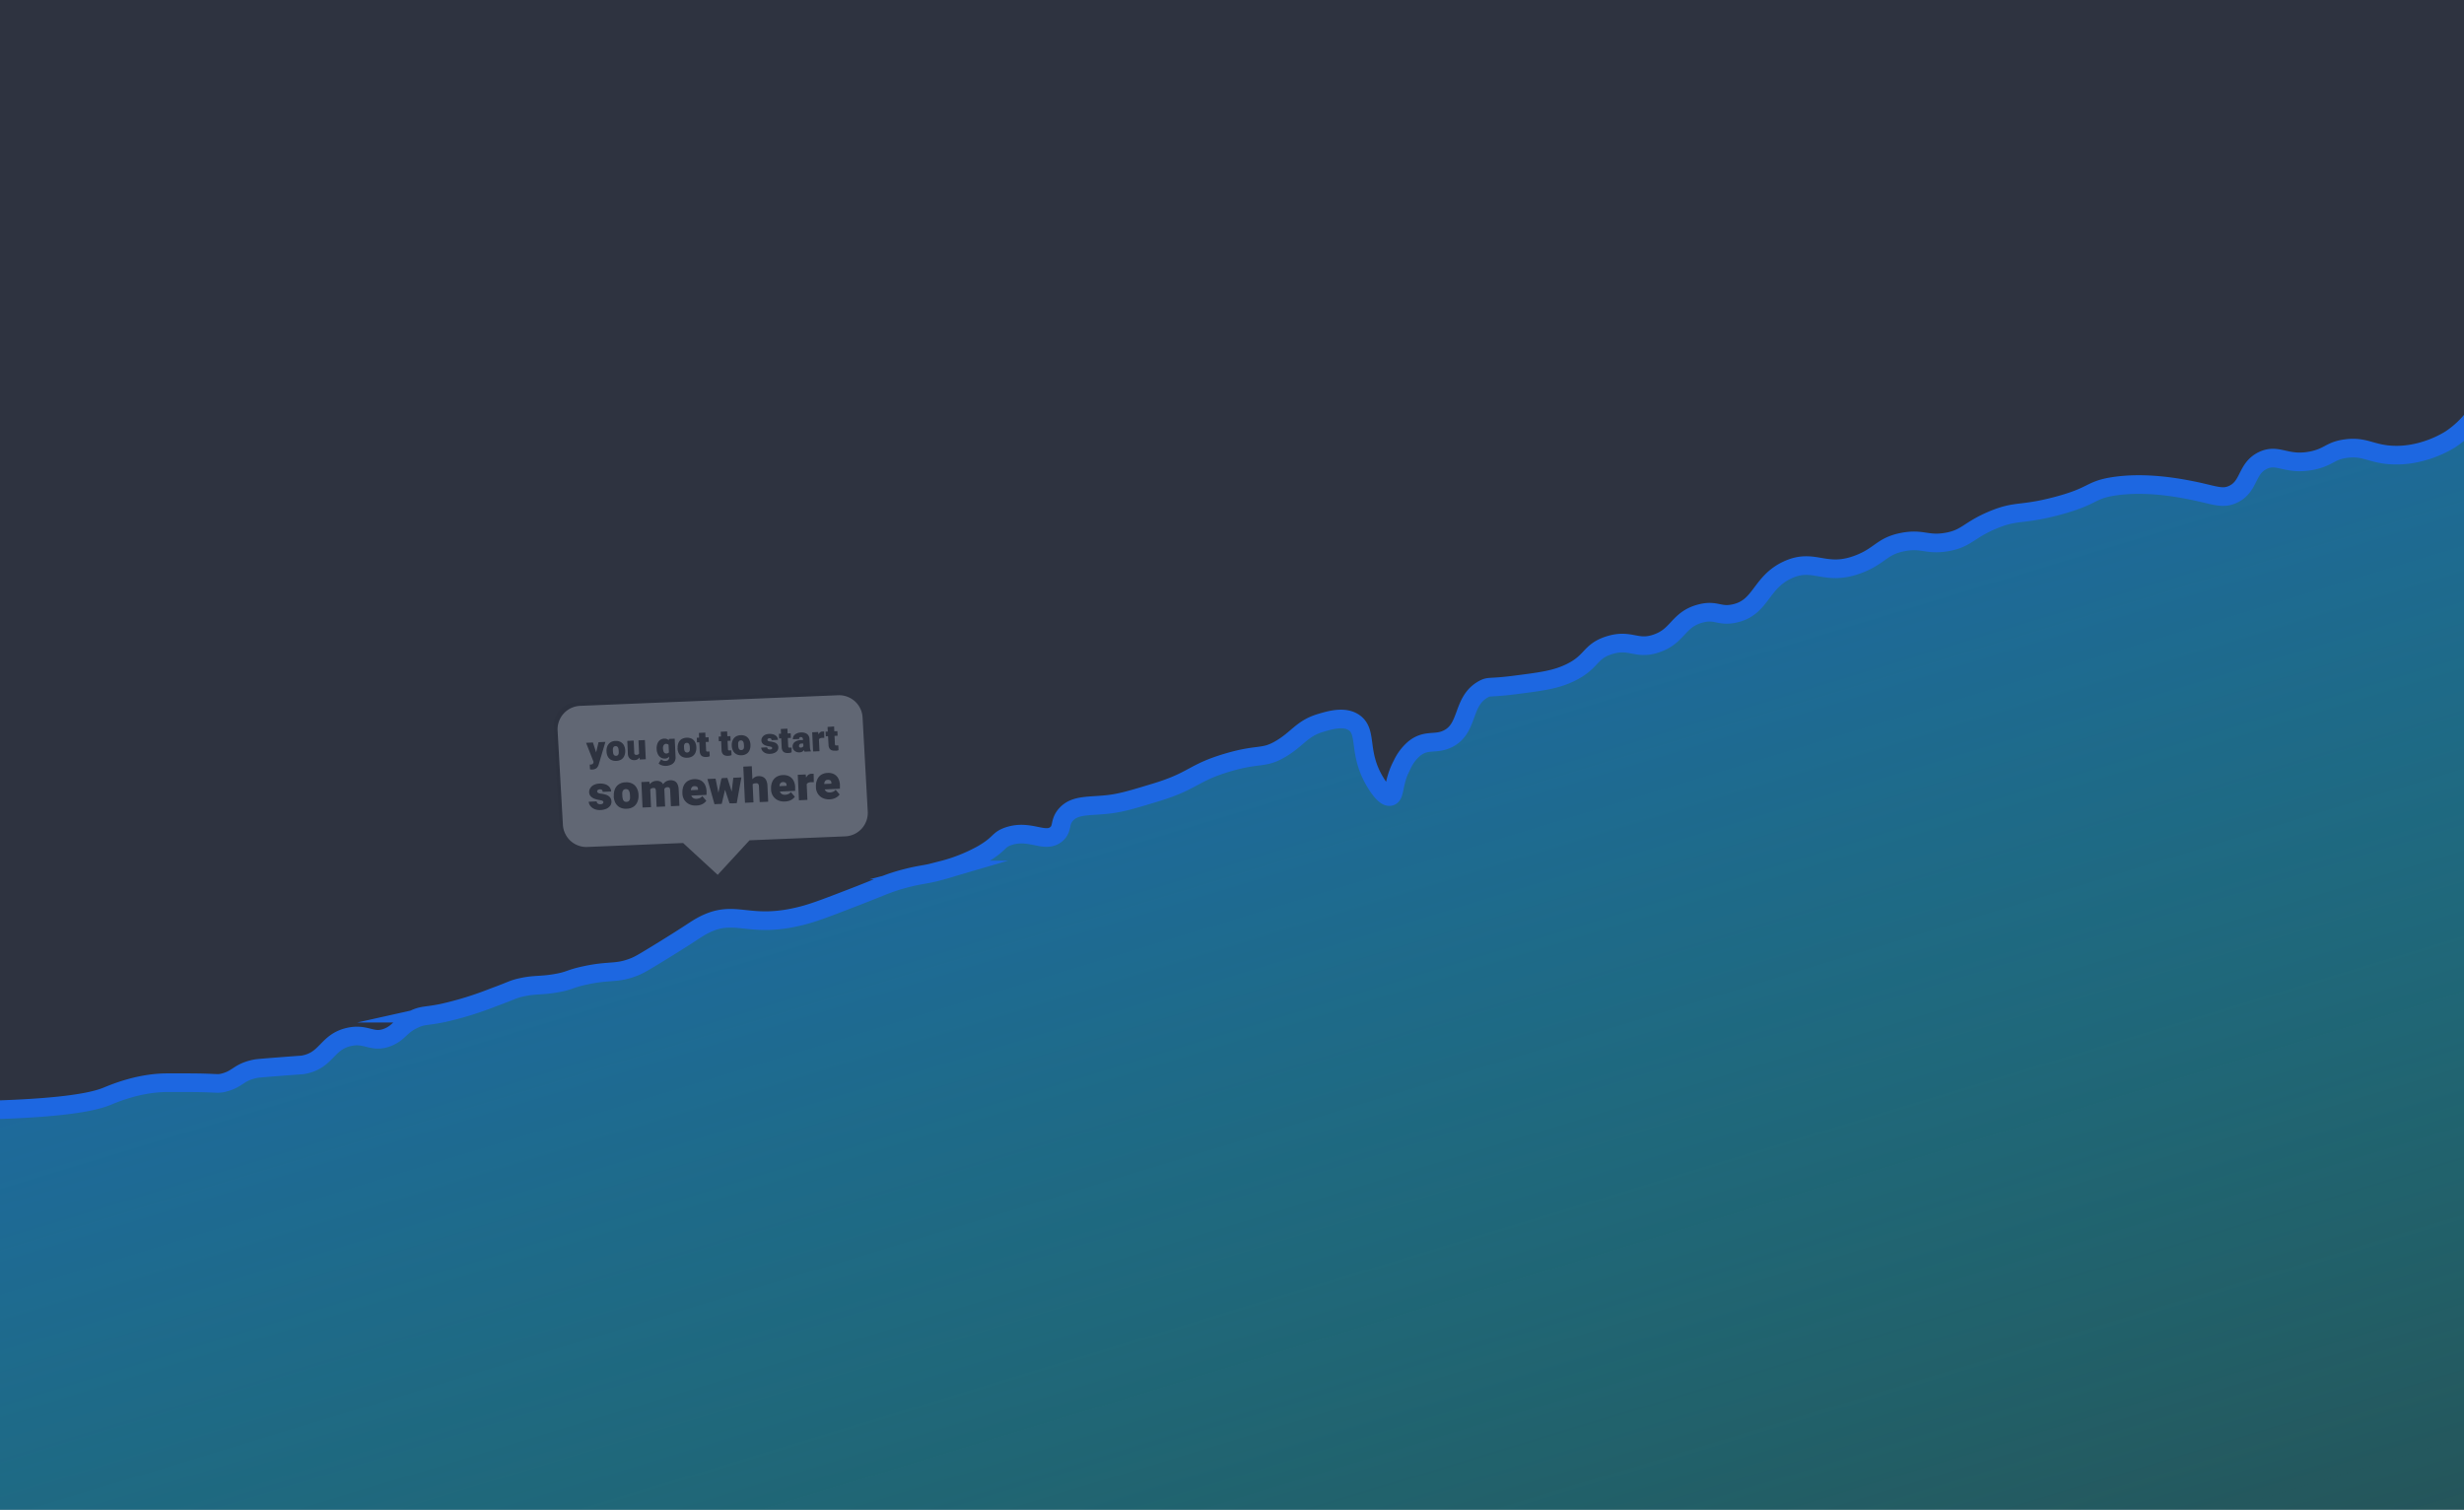 <svg xmlns="http://www.w3.org/2000/svg" xmlns:xlink="http://www.w3.org/1999/xlink" viewBox="0 0 661 405"><defs><style>.cls-1,.cls-9{fill:none;}.cls-2{isolation:isolate;}.cls-3{fill:#2e3340;}.cls-4{opacity:0.1;mix-blend-mode:multiply;}.cls-5{fill:#1d212a;}.cls-6{fill:#616774;}.cls-7{clip-path:url(#clip-path);}.cls-8{fill:url(#linear-gradient);}.cls-9{stroke:#1d67e1;stroke-miterlimit:10;stroke-width:5px;}</style><clipPath id="clip-path"><path class="cls-1" d="M668,106.16a26.78,26.78,0,0,1-10.2,13.32c-.86.57-8.35,5.37-17.55,4.24-4.6-.56-6.15-2.17-10.66-1.61-4.35.55-4.47,2.24-9.07,3.19-7.06,1.46-9.15-2-13.33,0-4.51,2.19-3.49,6.95-8,9.06-2.94,1.38-5,.14-11.2-1.08-3.05-.61-12.12-2.41-20.79-1.09-6.6,1-5.21,2.64-15.47,5.31-9.6,2.5-10.73,1.05-17.07,3.71s-6.93,4.94-12.27,5.86-6.51-1-11.73,0c-5.68,1.06-6.08,3.65-11.74,5.85-9.17,3.57-12-1.72-19.2,1.58-7.45,3.4-7,10.2-14.41,11.71-4.09.85-4.83-1.13-9.06,0-6,1.6-5.89,6-11.74,8-5.43,1.89-7-1.36-12.8.51-5.33,1.72-4.41,4.55-10.68,7.46-3.86,1.79-7.55,2.25-14.93,3.18-6.45.81-6.44.22-8,1.06-5.93,3.17-3.92,10.52-9.61,13.31-3.34,1.64-5.79,0-9.07,2.66a13.1,13.1,0,0,0-3.21,4.26c-2.52,4.74-1.83,8.16-3.2,8.53-1.56.41-3.88-3.6-4.27-4.27-4.38-7.6-1.82-12.91-5.31-15.47-2.61-1.92-6.53-.76-9.06,0-5,1.47-6.13,4.21-10.68,6.92-4.73,2.81-5.69,1.14-14.4,3.71-9.31,2.75-8.88,4.85-19.2,8-6.17,1.86-9.25,2.8-12.81,3.18-5.25.57-8.79.06-11.2,2.65-2,2.14-.82,3.81-2.67,5.33-3.06,2.52-7-1.39-12.8.52-2.87,1-2.13,2-6.93,4.79A44.56,44.56,0,0,1,253,234.71c-4.55,1.32-5.16,1-9.61,2.12-4.77,1.2-6.82,2.26-13.33,4.78-7.65,3-11.47,4.43-14.94,5.31-14.62,3.71-17.77-2.11-26.66,2.64-2.13,1.13-3.07,2.06-12.81,8-3.61,2.19-4.47,2.67-5.87,3.19-4.56,1.71-6.19.71-12.8,2.12-4.4.94-4,1.46-8,2.12-4.14.69-5.47.28-9.07,1.06-2.41.52-2.44.84-7.46,2.66a90.91,90.91,0,0,1-13.87,4.25c-4.42.87-5.09.5-7.47,1.59-3.76,1.72-3.9,3.51-6.94,4.79-4.36,1.83-5.79-1.15-10.66,0-6,1.38-5.82,6.31-12.28,7.45-.19,0,0,0-6.93.52-5.11.39-5.37.43-5.86.53-4.61.95-4.52,2.76-8.54,3.72-1.76.42-1.82,0-9.6,0H44.44a44.41,44.41,0,0,0-16,3.71c-5.33,2.13-19.44,4.2-58.74,3.67L-30.44,447l698.08.84Z"/></clipPath><linearGradient id="linear-gradient" x1="-638.04" y1="449.49" x2="-638.04" y2="11.7" gradientTransform="translate(955.64 49.63)" gradientUnits="userSpaceOnUse"><stop offset="0" stop-color="#00dcc4" stop-opacity="0.2"/><stop offset="1" stop-color="#1d67e1" stop-opacity="0.8"/></linearGradient></defs><g class="cls-2"><g id="Layer_1" data-name="Layer 1"><rect class="cls-3" width="661" height="405"/><g class="cls-4"><path class="cls-5" d="M156.53,226.2l25.72-1.06,9.28,8.54,8.54-9.27,25.72-1.06a6.31,6.31,0,0,0,6-6.56L230.4,191.5a6.3,6.3,0,0,0-6.55-6l-69.27,2.85a6.31,6.31,0,0,0-6,6.56L150,220.16A6.3,6.3,0,0,0,156.53,226.2Z"/></g><path class="cls-6" d="M157.53,227.2l25.72-1.06,9.28,8.54,8.54-9.27,25.72-1.06a6.31,6.31,0,0,0,6-6.56L231.4,192.5a6.3,6.3,0,0,0-6.55-6l-69.27,2.85a6.31,6.31,0,0,0-6,6.56L151,221.16A6.3,6.3,0,0,0,157.53,227.2Z"/><g class="cls-7"><rect class="cls-8" x="-127.64" y="37.22" width="890.47" height="464.41" transform="translate(-64.67 104.12) rotate(-16.92)"/></g><path class="cls-9" d="M-30.26,297.91c39.31.48,53.41-1.61,58.74-3.74,1.59-.63,8.28-3.62,16-3.73h5.86c7.78,0,7.85.42,9.6,0,4-1,3.93-2.78,8.53-3.73.5-.1.76-.14,5.87-.54,7-.54,6.74-.49,6.93-.53,6.45-1.14,6.3-6.07,12.27-7.46,4.86-1.14,6.3,1.83,10.66,0,3-1.28,3.18-3.07,6.93-4.8,2.38-1.1,3.06-.72,7.47-1.6a90.72,90.72,0,0,0,13.86-4.27c5-1.82,5.06-2.14,7.47-2.66,3.6-.79,4.93-.38,9.06-1.07,4-.67,3.6-1.19,8-2.13,6.61-1.43,8.24-.42,12.8-2.14,1.39-.52,2.26-1,5.86-3.2,9.74-5.93,10.68-6.86,12.8-8,8.89-4.76,12.05,1.06,26.66-2.67,3.46-.88,7.29-2.37,14.93-5.33,6.51-2.53,8.56-3.6,13.33-4.8,4.45-1.12,5.06-.8,9.6-2.13a44.62,44.62,0,0,0,10.67-4.27c4.79-2.8,4.05-3.85,6.93-4.8,5.77-1.92,9.74,2,12.79-.53,1.85-1.53.7-3.2,2.67-5.34,2.4-2.6,6-2.09,11.2-2.66,3.55-.39,6.63-1.33,12.8-3.2,10.31-3.14,9.89-5.24,19.19-8,8.71-2.58,9.67-.91,14.4-3.73,4.55-2.71,5.67-5.45,10.66-6.93,2.53-.75,6.45-1.92,9.07,0,3.49,2.55.93,7.86,5.33,15.46.39.67,2.71,4.68,4.27,4.27,1.37-.37.67-3.8,3.2-8.54a12.77,12.77,0,0,1,3.2-4.26c3.28-2.68,5.73-1,9.06-2.67,5.69-2.8,3.67-10.14,9.6-13.33,1.55-.83,1.54-.25,8-1.06,7.38-.94,11.07-1.41,14.93-3.2,6.26-2.92,5.34-5.75,10.66-7.47,5.83-1.88,7.37,1.36,12.8-.53,5.85-2,5.71-6.4,11.73-8,4.24-1.13,5,.85,9.06,0,7.36-1.53,6.95-8.32,14.4-11.73,7.22-3.31,10,2,19.2-1.6,5.66-2.21,6.06-4.8,11.73-5.87,5.22-1,6.41.92,11.73,0s5.78-3.13,12.26-5.86,7.47-1.23,17.07-3.74c10.26-2.68,8.86-4.31,15.46-5.33,8.67-1.33,17.74.47,20.8,1.07,6.15,1.22,8.26,2.44,11.19,1.07,4.52-2.12,3.49-6.88,8-9.07,4.18-2,6.28,1.46,13.33,0,4.6-1,4.72-2.65,9.07-3.2,4.51-.57,6.06,1,10.66,1.6,9.2,1.11,16.69-3.7,17.55-4.27a26.73,26.73,0,0,0,10.18-13.33"/><path class="cls-3" d="M160.16,202.58l.27,1.91h-1.15l-2.06-5.23,1.84-.09Zm.41-3.49,1.84-.08-1.78,6a3.42,3.42,0,0,1-.16.44,2,2,0,0,1-.29.44,1.27,1.27,0,0,1-.48.36,1.92,1.92,0,0,1-.74.17,2.21,2.21,0,0,1-.26,0l-.19,0-.24-.05-.06-1.28h.19a1,1,0,0,0,.53-.12.49.49,0,0,0,.21-.26l.33-1Z"/><path class="cls-3" d="M162.71,201.53a3,3,0,0,1,.22-1.36,2.17,2.17,0,0,1,.8-1,2.48,2.48,0,0,1,1.35-.41,2.57,2.57,0,0,1,1.4.28,2.18,2.18,0,0,1,.89.89,3.2,3.2,0,0,1,.35,1.34v.09a3.14,3.14,0,0,1-.22,1.36,2.19,2.19,0,0,1-.8,1,3,3,0,0,1-2.75.13,2.15,2.15,0,0,1-.89-.9,3,3,0,0,1-.35-1.34Zm1.72,0a3,3,0,0,0,.09.64.85.85,0,0,0,.26.43.71.71,0,0,0,.5.14.7.7,0,0,0,.48-.18.85.85,0,0,0,.21-.46,2.59,2.59,0,0,0,0-.64v-.09a2.89,2.89,0,0,0-.09-.62.84.84,0,0,0-.26-.44.67.67,0,0,0-.5-.15.66.66,0,0,0-.48.19.93.93,0,0,0-.21.47,2.51,2.51,0,0,0,0,.62Z"/><path class="cls-3" d="M172,201.39a3.16,3.16,0,0,1-.16,1.26,2,2,0,0,1-.6.89,1.61,1.61,0,0,1-1,.37,1.77,1.77,0,0,1-1.26-.39,1.92,1.92,0,0,1-.55-1.44l-.15-3.34,1.71-.08.16,3.35a.54.54,0,0,0,.07.27.39.39,0,0,0,.21.17.66.66,0,0,0,.32.05.85.85,0,0,0,.52-.16.67.67,0,0,0,.25-.38,1.84,1.84,0,0,0,.05-.54Zm-.72-2.79,1.72-.08.24,5.15-1.61.08-.17-1.26Z"/><path class="cls-3" d="M176.16,200.92a3.4,3.4,0,0,1,.19-1.39,2.13,2.13,0,0,1,.69-1,1.94,1.94,0,0,1,1.12-.39,1.71,1.71,0,0,1,.89.17,1.49,1.49,0,0,1,.57.57,3.23,3.23,0,0,1,.36.86c.09.33.17.68.24,1.06v-.06a6.81,6.81,0,0,1-.27,1.33,2.47,2.47,0,0,1-.55,1,1.42,1.42,0,0,1-1,.42,1.91,1.91,0,0,1-1.14-.29,2.15,2.15,0,0,1-.78-.9,3.25,3.25,0,0,1-.32-1.32Zm4.84-2.77.23,4.93a2.17,2.17,0,0,1-.28,1.24,2.13,2.13,0,0,1-.9.8,3.58,3.58,0,0,1-2.11.28,3.35,3.35,0,0,1-.7-.22,2.06,2.06,0,0,1-.55-.38l.66-1.1a1.79,1.79,0,0,0,.49.31,1.4,1.4,0,0,0,.69.12,1.07,1.07,0,0,0,.75-.28,1,1,0,0,0,.23-.71l-.18-3.67.11-1.25Zm-3.12,2.79a2,2,0,0,0,.12.62,1,1,0,0,0,.3.43.76.76,0,0,0,.48.14.89.89,0,0,0,.52-.17.71.71,0,0,0,.27-.41,1.61,1.61,0,0,0,0-.63v-.16a3,3,0,0,0-.06-.57,1.12,1.12,0,0,0-.17-.38.61.61,0,0,0-.29-.21,1.22,1.22,0,0,0-.41-.06.69.69,0,0,0-.46.19,1,1,0,0,0-.27.45,2,2,0,0,0-.06.66Z"/><path class="cls-3" d="M181.79,200.65a3,3,0,0,1,.22-1.36,2.19,2.19,0,0,1,.8-1,3,3,0,0,1,2.75-.13,2.2,2.2,0,0,1,.89.9,3.16,3.16,0,0,1,.35,1.34v.09a3.17,3.17,0,0,1-.22,1.36,2.12,2.12,0,0,1-.8,1,2.57,2.57,0,0,1-1.36.41A2.65,2.65,0,0,1,183,203a2.18,2.18,0,0,1-.89-.89,3.06,3.06,0,0,1-.35-1.34Zm1.72,0a2.81,2.81,0,0,0,.09.63.84.84,0,0,0,.26.44.7.7,0,0,0,.5.14.66.66,0,0,0,.48-.19.79.79,0,0,0,.21-.45,2.62,2.62,0,0,0,0-.64v-.09a3,3,0,0,0-.09-.63.92.92,0,0,0-.26-.44.71.71,0,0,0-.5-.14.66.66,0,0,0-.48.19.93.93,0,0,0-.21.46,2.56,2.56,0,0,0,0,.63Z"/><path class="cls-3" d="M190.14,199l-3.17.15-.05-1.24,3.16-.14Zm-.94-2.48.22,4.66a.67.67,0,0,0,.05.28.25.25,0,0,0,.16.14.72.72,0,0,0,.31,0l.23,0,.16,0,.06,1.27a2.49,2.49,0,0,1-.44.14,3.46,3.46,0,0,1-.49.06,2.3,2.3,0,0,1-.91-.13,1.18,1.18,0,0,1-.6-.5,2,2,0,0,1-.24-.92l-.22-4.91Z"/><path class="cls-3" d="M196,198.7l-3.16.14-.06-1.24,3.16-.14Zm-.94-2.49.22,4.66a.67.67,0,0,0,.05.28.27.27,0,0,0,.16.14.72.72,0,0,0,.31,0l.23,0,.16,0,.06,1.27a2.49,2.49,0,0,1-.44.14,3.46,3.46,0,0,1-.49.06,2.3,2.3,0,0,1-.91-.13,1.18,1.18,0,0,1-.6-.5,2,2,0,0,1-.24-.92l-.22-4.91Z"/><path class="cls-3" d="M196.31,200a3,3,0,0,1,.22-1.37,2.17,2.17,0,0,1,.8-1,2.57,2.57,0,0,1,1.36-.41,2.68,2.68,0,0,1,1.4.28,2.18,2.18,0,0,1,.88.9,3.12,3.12,0,0,1,.35,1.34v.09a3.17,3.17,0,0,1-.22,1.36,2.11,2.11,0,0,1-.8,1,2.57,2.57,0,0,1-1.36.41,2.65,2.65,0,0,1-1.39-.28,2.2,2.2,0,0,1-.89-.9,3.15,3.15,0,0,1-.35-1.33Zm1.72,0a2.44,2.44,0,0,0,.1.63.87.87,0,0,0,.25.44.71.71,0,0,0,.5.13.7.7,0,0,0,.48-.18.82.82,0,0,0,.21-.46,2.59,2.59,0,0,0,0-.64v-.09a3,3,0,0,0-.09-.62.88.88,0,0,0-.26-.44.65.65,0,0,0-.5-.15.67.67,0,0,0-.48.2,1,1,0,0,0-.21.46,3.17,3.17,0,0,0,0,.63Z"/><path class="cls-3" d="M207.13,200.63a.25.25,0,0,0-.09-.2,1.09,1.09,0,0,0-.3-.13,5.2,5.2,0,0,0-.6-.12,4.29,4.29,0,0,1-.92-.27,1.75,1.75,0,0,1-.68-.5,1.17,1.17,0,0,1-.28-.77,1.38,1.38,0,0,1,.21-.83,1.84,1.84,0,0,1,.7-.65,2.68,2.68,0,0,1,1.16-.28,3.14,3.14,0,0,1,1.23.16,1.8,1.8,0,0,1,.82.55,1.5,1.5,0,0,1,.32.88l-1.71.08a.55.55,0,0,0-.15-.4.64.64,0,0,0-.46-.11.54.54,0,0,0-.25.06.41.41,0,0,0-.19.15.35.35,0,0,0-.07.23.35.35,0,0,0,.1.21.57.57,0,0,0,.27.14,2.2,2.2,0,0,0,.46.09,5.18,5.18,0,0,1,1,.22,1.73,1.73,0,0,1,.77.47,1.46,1.46,0,0,1,.09,1.73,1.81,1.81,0,0,1-.76.61,3.13,3.13,0,0,1-1.21.27,2.68,2.68,0,0,1-1.28-.21,2,2,0,0,1-.81-.65,1.47,1.47,0,0,1-.3-.81l1.6-.08a.6.6,0,0,0,.12.34.53.53,0,0,0,.27.19,1,1,0,0,0,.4.05.76.76,0,0,0,.32-.06.41.41,0,0,0,.19-.15A.3.3,0,0,0,207.13,200.63Z"/><path class="cls-3" d="M212.17,197.94l-3.17.15-.05-1.24,3.16-.14Zm-.94-2.48.21,4.66a.84.84,0,0,0,.06.28.25.25,0,0,0,.16.14.93.93,0,0,0,.31,0l.22,0,.17,0,0,1.27a2.16,2.16,0,0,1-.43.14,2.46,2.46,0,0,1-.49.05,2.19,2.19,0,0,1-.92-.12,1.2,1.2,0,0,1-.59-.5,2,2,0,0,1-.24-.92l-.23-4.91Z"/><path class="cls-3" d="M215.67,199.47l-.66,0a.6.6,0,0,0-.54.24.81.81,0,0,0-.12.47.34.34,0,0,0,.14.28.46.46,0,0,0,.33.09.86.86,0,0,0,.41-.11.57.57,0,0,0,.24-.22.28.28,0,0,0,.07-.21l.4.7c-.06.13-.13.26-.2.38a1.49,1.49,0,0,1-.27.35,1.33,1.33,0,0,1-.41.27,1.67,1.67,0,0,1-.59.12,2,2,0,0,1-.89-.16,1.65,1.65,0,0,1-.67-.52,1.36,1.36,0,0,1-.28-.8,1.51,1.51,0,0,1,.53-1.28,3,3,0,0,1,1.82-.54l.63,0Zm-.27-1.15a.77.77,0,0,0-.14-.44.49.49,0,0,0-.43-.15.53.53,0,0,0-.26.06.31.31,0,0,0-.16.16.72.72,0,0,0,0,.28l-1.71.08a1.44,1.44,0,0,1,.24-.91,1.83,1.83,0,0,1,.77-.64,3,3,0,0,1,1.2-.28,2.82,2.82,0,0,1,1.11.16,1.68,1.68,0,0,1,.81.59,1.82,1.82,0,0,1,.33,1l.1,2a3.75,3.75,0,0,0,.1.8,1.35,1.35,0,0,0,.18.44v.09l-1.71.08a2.29,2.29,0,0,1-.21-.61,4.64,4.64,0,0,1-.09-.77Z"/><path class="cls-3" d="M219.84,201.51l-1.72.08-.24-5.15,1.6-.08.18,1.38Zm1.29-3.58h-.54a1.58,1.58,0,0,0-.59.12.65.65,0,0,0-.31.3,1.15,1.15,0,0,0-.07.52l-.31-.24a4,4,0,0,1,.12-1.24,1.84,1.84,0,0,1,.46-.84,1.07,1.07,0,0,1,.74-.32h.24a.66.66,0,0,1,.21,0Z"/><path class="cls-3" d="M224.7,197.36l-3.17.15-.06-1.24,3.17-.14Zm-.94-2.48.21,4.66a.9.9,0,0,0,.06.28.23.23,0,0,0,.16.14.9.9,0,0,0,.31,0l.22,0,.17,0,.05,1.27a2.25,2.25,0,0,1-.44.14,2.36,2.36,0,0,1-.48,0,2.17,2.17,0,0,1-.92-.12,1.2,1.2,0,0,1-.59-.5,1.89,1.89,0,0,1-.24-.92L222,195Z"/><path class="cls-3" d="M161.87,215.15a.37.37,0,0,0-.12-.25,1.16,1.16,0,0,0-.4-.18c-.19-.05-.45-.1-.79-.16a5.69,5.69,0,0,1-1.23-.36,2.47,2.47,0,0,1-.91-.65,1.69,1.69,0,0,1-.37-1,1.89,1.89,0,0,1,.29-1.11,2.23,2.23,0,0,1,.93-.86,3.67,3.67,0,0,1,1.53-.38,4.12,4.12,0,0,1,1.63.21,2.43,2.43,0,0,1,1.09.74,2,2,0,0,1,.43,1.17l-2.28.1a.72.72,0,0,0-.19-.53.86.86,0,0,0-.61-.15,1.3,1.3,0,0,0-.34.08.69.69,0,0,0-.25.2.44.44,0,0,0-.08.31.39.39,0,0,0,.13.27,1,1,0,0,0,.36.2,2.81,2.81,0,0,0,.6.11,6.83,6.83,0,0,1,1.3.29,2.44,2.44,0,0,1,1,.62,1.81,1.81,0,0,1,.44,1.19,1.78,1.78,0,0,1-.32,1.11,2.49,2.49,0,0,1-1,.81,4.18,4.18,0,0,1-1.59.36,3.56,3.56,0,0,1-1.7-.28,2.77,2.77,0,0,1-1.08-.86,2,2,0,0,1-.4-1.08l2.13-.1a.81.81,0,0,0,.15.45.78.78,0,0,0,.36.25,1.26,1.26,0,0,0,.53.07,1.49,1.49,0,0,0,.42-.08.52.52,0,0,0,.25-.2A.47.47,0,0,0,161.87,215.15Z"/><path class="cls-3" d="M164.67,213.5a4.09,4.09,0,0,1,.29-1.81A2.85,2.85,0,0,1,166,210.4a3.36,3.36,0,0,1,1.8-.54,3.42,3.42,0,0,1,1.86.37,2.8,2.8,0,0,1,1.17,1.19,4,4,0,0,1,.46,1.77v.12a4,4,0,0,1-.3,1.8,2.91,2.91,0,0,1-1.05,1.3,3.45,3.45,0,0,1-1.81.53,3.49,3.49,0,0,1-1.85-.36,2.94,2.94,0,0,1-1.18-1.19,4.21,4.21,0,0,1-.46-1.77Zm2.28,0a4.11,4.11,0,0,0,.13.84,1.09,1.09,0,0,0,.34.58.93.93,0,0,0,.66.18.88.88,0,0,0,.63-.24,1.16,1.16,0,0,0,.29-.61,3.82,3.82,0,0,0,0-.85v-.12a4,4,0,0,0-.13-.82,1.23,1.23,0,0,0-.34-.59,1.07,1.07,0,0,0-1.3.06,1.27,1.27,0,0,0-.28.62,3.7,3.7,0,0,0,0,.83Z"/><path class="cls-3" d="M174.65,216.52l-2.28.1-.31-6.83,2.13-.1.22,1.45Zm-1-3.55a4.49,4.49,0,0,1,.21-1.76,2.6,2.6,0,0,1,.83-1.24,2.4,2.4,0,0,1,1.44-.5,1.94,1.94,0,0,1,1.46.49,2.59,2.59,0,0,1,.63,1.82l.21,4.56-2.28.1-.19-4.23a1.49,1.49,0,0,0-.12-.58.43.43,0,0,0-.26-.24,1.23,1.23,0,0,0-.4,0,1.07,1.07,0,0,0-.45.12,1,1,0,0,0-.34.32,1.67,1.67,0,0,0-.19.49,2.49,2.49,0,0,0,0,.62Zm3.74-.09a5,5,0,0,1,.19-1.81,2.58,2.58,0,0,1,.81-1.26,2.55,2.55,0,0,1,2.53-.31,1.72,1.72,0,0,1,.8.8,3.91,3.91,0,0,1,.35,1.6l.2,4.26-2.29.11-.2-4.27a1.43,1.43,0,0,0-.11-.55.44.44,0,0,0-.26-.23,1,1,0,0,0-.4-.05,1,1,0,0,0-.48.14,1,1,0,0,0-.32.35,1.65,1.65,0,0,0-.17.53,2.91,2.91,0,0,0,0,.67Z"/><path class="cls-3" d="M186.84,216.08a3.87,3.87,0,0,1-2-.37,3.27,3.27,0,0,1-1.28-1.16,3.38,3.38,0,0,1-.49-1.62v-.23a4.26,4.26,0,0,1,.28-1.8,2.93,2.93,0,0,1,1.05-1.33,3.77,3.77,0,0,1,3.55-.24,2.74,2.74,0,0,1,1.13,1.11,4.18,4.18,0,0,1,.46,1.79l0,1-5.62.26-.07-1.46,3.4-.15v-.19a1,1,0,0,0-.12-.48.66.66,0,0,0-.33-.26,1.66,1.66,0,0,0-.53-.07.88.88,0,0,0-.65.28,1.32,1.32,0,0,0-.27.65,4.49,4.49,0,0,0,0,.83v.24a1.87,1.87,0,0,0,.21.78,1.27,1.27,0,0,0,.52.48,1.53,1.53,0,0,0,.79.14,2.48,2.48,0,0,0,.83-.18,1.53,1.53,0,0,0,.69-.55l1.08,1.26a2.84,2.84,0,0,1-1,.87A3.61,3.61,0,0,1,186.84,216.08Z"/><path class="cls-3" d="M192.89,213.44l.16,2.22-1.38.07-1.9-6.76,2.18-.1Zm.65-4.65,1.42-.06-.35,2.68-1,4.23-1.13.05.07-2.18Zm3.05,4.53.26,2.17-1.14,0-1.37-4.1-.59-2.66,1.37-.06Zm.13-4.68,2.17-.1-1.25,6.91-1.38.06-.07-2.34Z"/><path class="cls-3" d="M202.13,215.24l-2.28.11-.45-9.7,2.28-.11Zm-1-3.54a4.65,4.65,0,0,1,.22-1.76,2.8,2.8,0,0,1,.81-1.24,2.11,2.11,0,0,1,1.29-.5,2.52,2.52,0,0,1,1.21.22,1.83,1.83,0,0,1,.86.84,3.78,3.78,0,0,1,.36,1.6l.2,4.2-2.29.1-.19-4.2a1.19,1.19,0,0,0-.14-.57.52.52,0,0,0-.32-.26,1.48,1.48,0,0,0-.49,0,1.25,1.25,0,0,0-.56.13.69.69,0,0,0-.31.32,1.3,1.3,0,0,0-.12.48,6.2,6.2,0,0,0,0,.62Z"/><path class="cls-3" d="M210.61,215a3.91,3.91,0,0,1-2-.37,3.18,3.18,0,0,1-1.27-1.16,3.3,3.3,0,0,1-.49-1.62v-.23a4.26,4.26,0,0,1,.28-1.8,3,3,0,0,1,1.05-1.34,3.36,3.36,0,0,1,1.83-.56,3.32,3.32,0,0,1,1.71.33,2.69,2.69,0,0,1,1.13,1.11,3.91,3.91,0,0,1,.46,1.79l0,1-5.63.26-.06-1.46,3.39-.15v-.19a.94.94,0,0,0-.13-.48.62.62,0,0,0-.33-.26,1.37,1.37,0,0,0-.52-.07.89.89,0,0,0-.66.28,1.31,1.31,0,0,0-.26.65,4.49,4.49,0,0,0,0,.83v.24a1.61,1.61,0,0,0,.21.78,1.15,1.15,0,0,0,.52.48,1.6,1.6,0,0,0,.78.14,2.43,2.43,0,0,0,.83-.18,1.48,1.48,0,0,0,.69-.55l1.09,1.26a2.87,2.87,0,0,1-1,.86A3.57,3.57,0,0,1,210.61,215Z"/><path class="cls-3" d="M216.6,214.57l-2.27.11-.32-6.84,2.13-.09.23,1.81Zm1.72-4.75h-.72a2.28,2.28,0,0,0-.78.16.82.82,0,0,0-.41.41,1.5,1.5,0,0,0-.1.68l-.41-.32a5,5,0,0,1,.16-1.64,2.47,2.47,0,0,1,.61-1.11,1.45,1.45,0,0,1,1-.43,1.71,1.71,0,0,1,.32,0,1.08,1.08,0,0,1,.28,0Z"/><path class="cls-3" d="M222.65,214.42a3.91,3.91,0,0,1-2-.37,3.18,3.18,0,0,1-1.27-1.16,3.27,3.27,0,0,1-.49-1.62l0-.23a4.26,4.26,0,0,1,.29-1.8,3,3,0,0,1,1-1.33,3.43,3.43,0,0,1,1.84-.57,3.32,3.32,0,0,1,1.71.33,2.69,2.69,0,0,1,1.13,1.11,4.08,4.08,0,0,1,.46,1.79l0,1-5.62.26-.06-1.45,3.39-.16V210a1,1,0,0,0-.13-.49.66.66,0,0,0-.33-.26,1.41,1.41,0,0,0-.53-.06.84.84,0,0,0-.65.27,1.23,1.23,0,0,0-.26.65,3.82,3.82,0,0,0,0,.84v.23a1.61,1.61,0,0,0,.21.78,1.18,1.18,0,0,0,.51.48,1.55,1.55,0,0,0,.79.14,2.43,2.43,0,0,0,.83-.18,1.48,1.48,0,0,0,.69-.55l1.08,1.27a2.83,2.83,0,0,1-1,.86A3.6,3.6,0,0,1,222.65,214.42Z"/></g></g></svg>